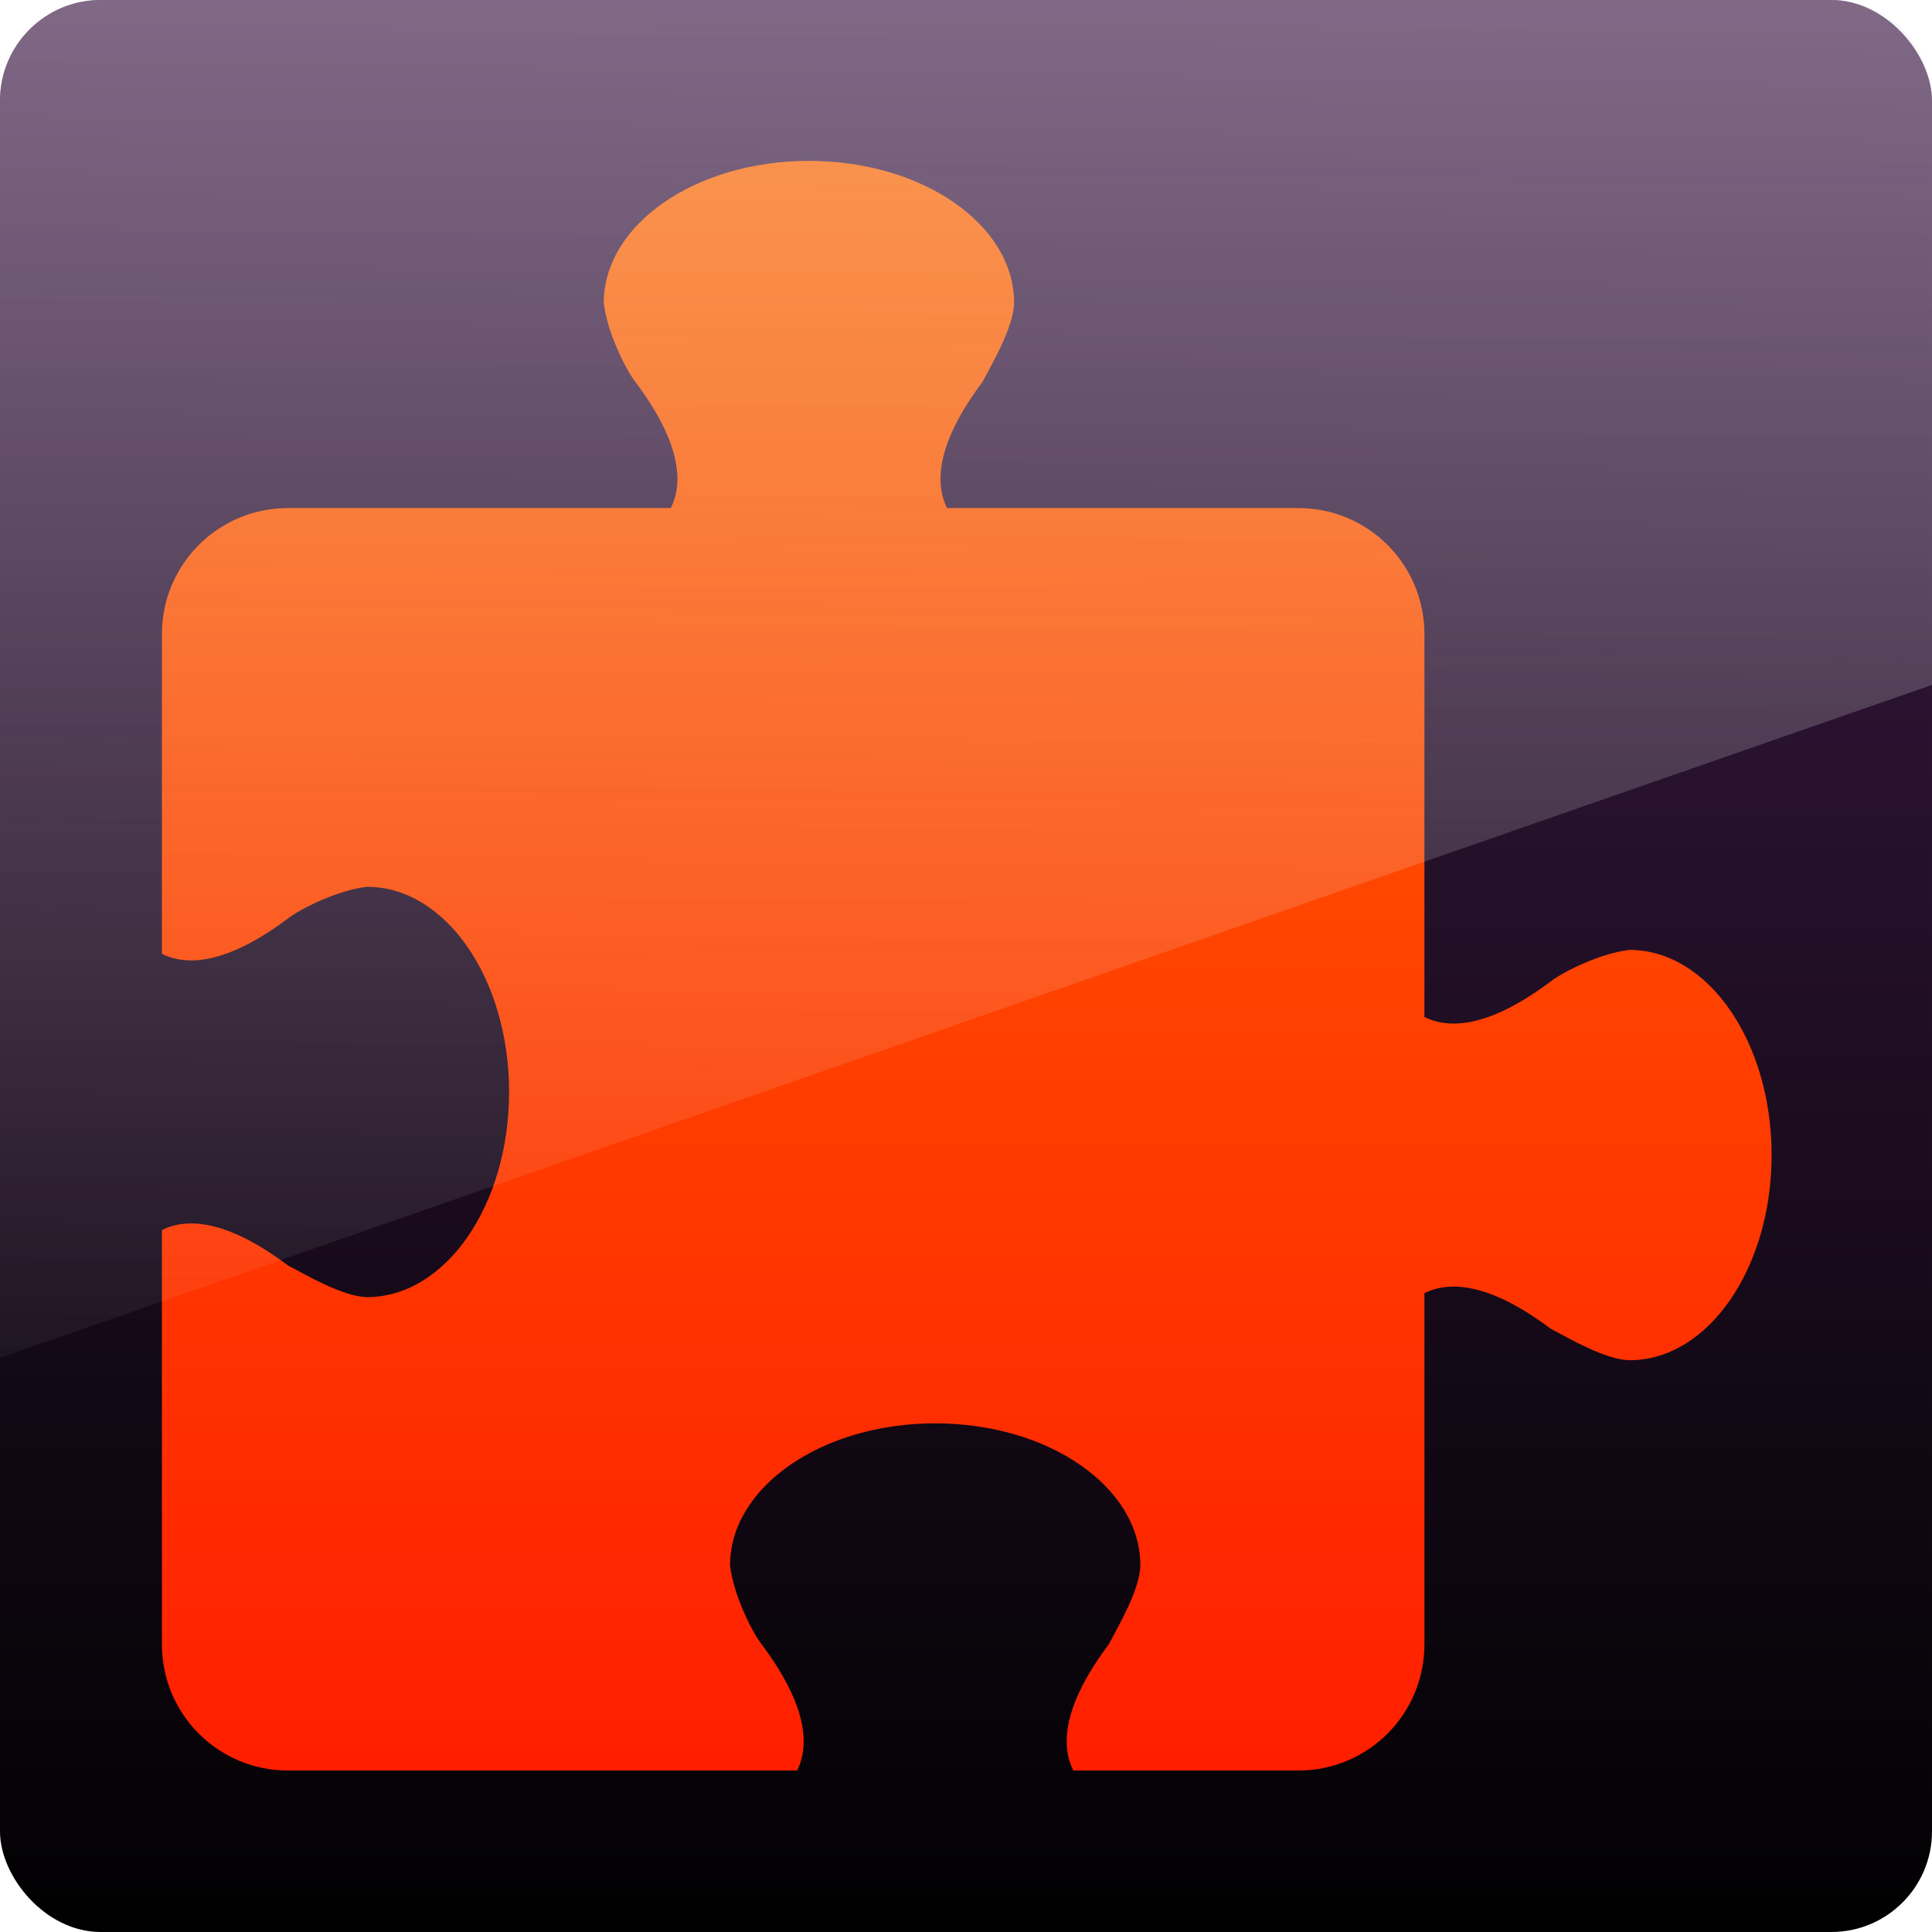 <?xml version="1.0" encoding="UTF-8" standalone="no"?>
<!-- Created with Inkscape (http://www.inkscape.org/) -->

<svg
   xmlns:dc="http://purl.org/dc/elements/1.1/"
   xmlns:cc="http://creativecommons.org/ns#"
   xmlns:rdf="http://www.w3.org/1999/02/22-rdf-syntax-ns#"
   xmlns:svg="http://www.w3.org/2000/svg"
   xmlns="http://www.w3.org/2000/svg"
   xmlns:xlink="http://www.w3.org/1999/xlink"
   xmlns:sodipodi="http://sodipodi.sourceforge.net/DTD/sodipodi-0.dtd"
   xmlns:inkscape="http://www.inkscape.org/namespaces/inkscape"
   width="96"
   height="96"
   id="svg2"
   version="1.1"
   inkscape:version="0.48.3.1 r9886"
   sodipodi:docname="azoth_chattab.svg">
  <defs
     id="defs4">
    <linearGradient
       inkscape:collect="always"
       id="linearGradient4438">
      <stop
         style="stop-color:#ececec;stop-opacity:1;"
         offset="0"
         id="stop4440" />
      <stop
         style="stop-color:#ececec;stop-opacity:0;"
         offset="1"
         id="stop4442" />
    </linearGradient>
    <linearGradient
       id="linearGradient3224">
      <stop
         offset="0"
         style="stop-color:#421d4b;stop-opacity:1;"
         id="stop3226" />
      <stop
         offset="1"
         style="stop-color:#000000;stop-opacity:1"
         id="stop3228" />
    </linearGradient>
    <linearGradient
       inkscape:collect="always"
       xlink:href="#linearGradient3224"
       id="linearGradient4152"
       x1="48.571"
       y1="956.148"
       x2="48.5"
       y2="1053.648"
       gradientUnits="userSpaceOnUse"
       gradientTransform="translate(-1.6122266e-6,-1.1101719e-4)" />
    <linearGradient
       inkscape:collect="always"
       xlink:href="#linearGradient4438"
       id="linearGradient4444"
       x1="55.558"
       y1="923.427"
       x2="54.079"
       y2="1035.553"
       gradientUnits="userSpaceOnUse" />
    <linearGradient
       id="linearGradient4017-24-4">
      <stop
         style="stop-color:#ff6600;stop-opacity:1;"
         offset="0"
         id="stop4019-2-6" />
      <stop
         style="stop-color:#ff1e00;stop-opacity:1;"
         offset="1"
         id="stop4021-93-4" />
    </linearGradient>
    <linearGradient
       y2="935.251"
       x2="-42.917"
       y1="856.789"
       x1="-42.917"
       gradientTransform="translate(90.312,109.187)"
       gradientUnits="userSpaceOnUse"
       id="linearGradient18311"
       xlink:href="#linearGradient4017-24-4"
       inkscape:collect="always" />
    <linearGradient
       gradientUnits="userSpaceOnUse"
       y2="48"
       x2="72.5"
       y1="48"
       x1="23.5"
       id="linearGradient4932"
       xlink:href="#linearGradient4017"
       inkscape:collect="always" />
    <linearGradient
       y2="138.661"
       x2="48"
       y1="20.221"
       x1="48"
       gradientUnits="userSpaceOnUse"
       id="linearGradient4102"
       xlink:href="#linearGradient3737-4-0-0"
       inkscape:collect="always" />
    <filter
       id="filter3794-2-0"
       color-interpolation-filters="sRGB"
       height="1.384"
       width="1.384"
       y="-0.192"
       x="-0.192">
      <feGaussianBlur
         stdDeviation="5.28"
         id="feGaussianBlur3796-9-0" />
    </filter>
    <linearGradient
       id="linearGradient3737-4-0-0">
      <stop
         offset="0"
         style="stop-color:#ffffff;stop-opacity:1"
         id="stop3739-8-4-1" />
      <stop
         offset="1"
         style="stop-color:#ffffff;stop-opacity:0"
         id="stop3741-71-8-1" />
    </linearGradient>
    <linearGradient
       id="linearGradient4017">
      <stop
         id="stop4019"
         offset="0"
         style="stop-color:#ff6600;stop-opacity:1;" />
      <stop
         id="stop4021"
         offset="1"
         style="stop-color:#ff1e00;stop-opacity:1;" />
    </linearGradient>
    <linearGradient
       x1="45.448"
       y1="92.54"
       x2="45.448"
       y2="7.017"
       id="ButtonShadow-01"
       gradientUnits="userSpaceOnUse"
       gradientTransform="scale(1.006,0.994)">
      <stop
         id="stop3750-52"
         style="stop-color:#000000;stop-opacity:1"
         offset="0" />
      <stop
         id="stop3752-07"
         style="stop-color:#000000;stop-opacity:0.588"
         offset="1" />
    </linearGradient>
    <filter
       color-interpolation-filters="sRGB"
       id="filter3174-3">
      <feGaussianBlur
         id="feGaussianBlur3176-5"
         stdDeviation="1.71" />
    </filter>
    <linearGradient
       inkscape:collect="always"
       xlink:href="#linearGradient4017-8"
       id="linearGradient4318"
       gradientUnits="userSpaceOnUse"
       gradientTransform="matrix(0.923,0,0,0.923,-152.485,6.569)"
       x1="47.4"
       y1="7.9"
       x2="47.7"
       y2="117" />
    <linearGradient
       x1="45.448"
       y1="92.54"
       x2="45.448"
       y2="7.017"
       id="ButtonShadow-7"
       gradientUnits="userSpaceOnUse"
       gradientTransform="scale(1.006,0.994)">
      <stop
         id="stop3750-1"
         style="stop-color:#000000;stop-opacity:1"
         offset="0" />
      <stop
         id="stop3752-1"
         style="stop-color:#000000;stop-opacity:0.588"
         offset="1" />
    </linearGradient>
    <filter
       color-interpolation-filters="sRGB"
       id="filter3174-6-8">
      <feGaussianBlur
         id="feGaussianBlur3176-7"
         stdDeviation="1.71" />
    </filter>
    <radialGradient
       r="38.957"
       fy="78.287"
       fx="47.098"
       cy="78.287"
       cx="47.098"
       gradientTransform="matrix(1.383,-1.0350102e-8,0,1.312,-17.141,-23.729)"
       gradientUnits="userSpaceOnUse"
       id="radialGradient4113-3"
       xlink:href="#linearGradient3224-6-440"
       inkscape:collect="always" />
    <linearGradient
       y2="138.661"
       x2="48"
       y1="20.221"
       x1="48"
       gradientUnits="userSpaceOnUse"
       id="linearGradient4102-2"
       xlink:href="#linearGradient3737-4-0-07"
       inkscape:collect="always" />
    <radialGradient
       r="42"
       fy="90.172"
       fx="48"
       cy="90.172"
       cx="48"
       gradientTransform="matrix(1.157,0,0,0.996,-7.551,0.197)"
       gradientUnits="userSpaceOnUse"
       id="radialGradient4100-3"
       xlink:href="#linearGradient3737-7-3-3"
       inkscape:collect="always" />
    <linearGradient
       y2="83.295"
       x2="43.179"
       y1="13"
       x1="43.179"
       gradientTransform="matrix(1.029,0,0,1.029,-1.412,-1.412)"
       gradientUnits="userSpaceOnUse"
       id="linearGradient4098-0"
       xlink:href="#linearGradient3465-2-8"
       inkscape:collect="always" />
    <linearGradient
       y2="63.893"
       x2="36.357"
       y1="6"
       x1="36.357"
       gradientUnits="userSpaceOnUse"
       id="linearGradient4096-9"
       xlink:href="#linearGradient3737-9-6"
       inkscape:collect="always" />
    <linearGradient
       y2="5.988"
       x2="48"
       y1="90"
       x1="48"
       gradientUnits="userSpaceOnUse"
       id="linearGradient4094-1"
       xlink:href="#linearGradient3187-5-4"
       inkscape:collect="always" />
    <filter
       id="filter3794-2-6"
       color-interpolation-filters="sRGB"
       height="1.384"
       width="1.384"
       y="-0.192"
       x="-0.192">
      <feGaussianBlur
         stdDeviation="5.28"
         id="feGaussianBlur3796-9-45" />
    </filter>
    <linearGradient
       id="linearGradient3737-4-0-07">
      <stop
         offset="0"
         style="stop-color:#ffffff;stop-opacity:1"
         id="stop3739-8-4-52" />
      <stop
         offset="1"
         style="stop-color:#ffffff;stop-opacity:0"
         id="stop3741-71-8-27" />
    </linearGradient>
    <linearGradient
       id="linearGradient3737-7-3-3">
      <stop
         offset="0"
         style="stop-color:#ffffff;stop-opacity:1"
         id="stop3739-2-3-2" />
      <stop
         offset="1"
         style="stop-color:#ffffff;stop-opacity:0"
         id="stop3741-7-6-82" />
    </linearGradient>
    <linearGradient
       id="linearGradient3465-2-8">
      <stop
         offset="0"
         style="stop-color:#919191;stop-opacity:1"
         id="stop3467-0-3" />
      <stop
         offset="1"
         style="stop-color:#fdfdfd;stop-opacity:1"
         id="stop3469-6-6" />
    </linearGradient>
    <linearGradient
       id="linearGradient3737-9-6">
      <stop
         offset="0"
         style="stop-color:#ffffff;stop-opacity:1"
         id="stop3739-7-3" />
      <stop
         offset="1"
         style="stop-color:#ffffff;stop-opacity:0"
         id="stop3741-6-5" />
    </linearGradient>
    <linearGradient
       id="linearGradient3187-5-4">
      <stop
         offset="0"
         style="stop-color:#b4b4b4;stop-opacity:1"
         id="stop3189-3-2" />
      <stop
         offset="1"
         style="stop-color:#e6e6e6;stop-opacity:1"
         id="stop3191-2-1" />
    </linearGradient>
    <linearGradient
       id="linearGradient3224-6-440">
      <stop
         offset="0"
         style="stop-color:#42394b;stop-opacity:1"
         id="stop3226-2-33" />
      <stop
         offset="1"
         style="stop-color:#000000;stop-opacity:1"
         id="stop3228-1-5" />
    </linearGradient>
    <filter
       id="filter3174-49"
       color-interpolation-filters="sRGB">
      <feGaussianBlur
         stdDeviation="1.71"
         id="feGaussianBlur3176-4" />
    </filter>
    <linearGradient
       gradientTransform="scale(1.006,0.994)"
       gradientUnits="userSpaceOnUse"
       id="ButtonShadow-4"
       y2="7.017"
       x2="45.448"
       y1="92.54"
       x1="45.448">
      <stop
         offset="0"
         style="stop-color:#000000;stop-opacity:1"
         id="stop3750-2" />
      <stop
         offset="1"
         style="stop-color:#000000;stop-opacity:0.588"
         id="stop3752-7" />
    </linearGradient>
    <linearGradient
       id="linearGradient4017-8">
      <stop
         id="stop4019-2"
         offset="0"
         style="stop-color:#ff6600;stop-opacity:1;" />
      <stop
         id="stop4021-6"
         offset="1"
         style="stop-color:#ff1e00;stop-opacity:1;" />
    </linearGradient>
    <filter
       color-interpolation-filters="sRGB"
       id="filter3174-3-0">
      <feGaussianBlur
         id="feGaussianBlur3176-5-8"
         stdDeviation="1.71" />
    </filter>
    <linearGradient
       inkscape:collect="always"
       xlink:href="#linearGradient4017-24-4"
       id="linearGradient85209"
       x1="-106.428"
       y1="22.617"
       x2="-106.428"
       y2="69.578"
       gradientUnits="userSpaceOnUse" />
    <linearGradient
       inkscape:collect="always"
       xlink:href="#linearGradient4017-24-4"
       id="linearGradient85211"
       gradientUnits="userSpaceOnUse"
       x1="-106.428"
       y1="22.617"
       x2="-106.428"
       y2="69.578" />
    <linearGradient
       inkscape:collect="always"
       xlink:href="#linearGradient4017-24-4"
       id="linearGradient85213"
       gradientUnits="userSpaceOnUse"
       x1="-106.428"
       y1="22.617"
       x2="-106.428"
       y2="69.578" />
    <linearGradient
       inkscape:collect="always"
       xlink:href="#linearGradient4017-24-4"
       id="linearGradient85215"
       gradientUnits="userSpaceOnUse"
       x1="-106.428"
       y1="22.617"
       x2="-106.428"
       y2="69.578" />
  </defs>
  <sodipodi:namedview
     id="base"
     pagecolor="#ffffff"
     bordercolor="#666666"
     borderopacity="1.0"
     inkscape:pageopacity="0.0"
     inkscape:pageshadow="2"
     inkscape:zoom="1.979899"
     inkscape:cx="97.475575"
     inkscape:cy="52.373766"
     inkscape:document-units="px"
     inkscape:current-layer="layer1"
     showgrid="false"
     inkscape:window-width="1362"
     inkscape:window-height="732"
     inkscape:window-x="0"
     inkscape:window-y="34"
     inkscape:window-maximized="0" />
  <g
     inkscape:label="Layer 1"
     inkscape:groupmode="layer"
     id="layer1"
     transform="translate(0,-956.362)">
    <rect
       style="fill:url(#linearGradient4152);fill-opacity:1;stroke:none"
       id="rect3376"
       width="96"
       height="96"
       x="0"
       y="956.362"
       rx="5"
       ry="5" />
    <g
       transform="matrix(1.699,0,0,1.699,223.203,926.532)"
       id="g6341"
       style="fill:url(#linearGradient85209);fill-opacity:1;stroke:none">
      <g
         id="layer2-9"
         style="fill:url(#linearGradient85213);fill-opacity:1;stroke:none;display:none">
        <rect
           width="86"
           height="85"
           rx="6"
           ry="6"
           x="5"
           y="7"
           id="rect3745-5"
           style="opacity:0.9;fill:url(#linearGradient85211);fill-opacity:1;fill-rule:nonzero;stroke:none;filter:url(#filter3174-3-0)" />
      </g>
      <path
         style="color:#000000;fill:url(#linearGradient85215);fill-opacity:1;fill-rule:nonzero;stroke:none;stroke-width:1;marker:none;visibility:visible;display:inline;overflow:visible;enable-background:accumulate"
         id="rect4096"
         inkscape:connector-curvature="0"
         d="m -107.715,22.262 c -3.314,0 -6,1.86 -6,4.154 0.096,0.856 0.637,1.937 0.923,2.308 1.385,1.846 1.385,3 1.038,3.692 l -11.192,0 c -2.046,0 -3.692,1.647 -3.692,3.692 l 0,9.346 c 0.692,0.346 1.846,0.346 3.692,-1.038 0.371,-0.286 1.452,-0.827 2.308,-0.923 2.294,0 4.154,2.686 4.154,6 0,3.314 -1.86,6 -4.154,6 -0.704,-0.012 -1.774,-0.642 -2.308,-0.923 -1.846,-1.385 -3,-1.385 -3.692,-1.038 l 0,12.115 c 0,2.046 1.647,3.692 3.692,3.692 l 14.885,0 c 0.346,-0.692 0.346,-1.846 -1.038,-3.692 -0.286,-0.371 -0.827,-1.452 -0.923,-2.308 0,-2.294 2.686,-4.154 6,-4.154 3.314,0 6,1.86 6,4.154 -0.012,0.704 -0.642,1.774 -0.923,2.308 -1.385,1.846 -1.385,3 -1.038,3.692 l 6.577,0 c 2.046,0 3.692,-1.647 3.692,-3.692 l 0,-10.269 c 0.692,-0.346 1.846,-0.346 3.692,1.038 0.533,0.281 1.604,0.911 2.308,0.923 2.294,0 4.154,-2.686 4.154,-6 0,-3.314 -1.86,-6 -4.154,-6 -0.856,0.096 -1.937,0.637 -2.308,0.923 -1.846,1.385 -3,1.385 -3.692,1.038 l 0,-11.192 c 0,-2.046 -1.647,-3.692 -3.692,-3.692 l -10.269,0 c -0.346,-0.692 -0.346,-1.846 1.038,-3.692 0.281,-0.533 0.911,-1.604 0.923,-2.308 0,-2.294 -2.686,-4.154 -6,-4.154 z" />
    </g>
    <path
       style="opacity:0.52;fill:url(#linearGradient4444);fill-opacity:1;stroke:none"
       d="m 5,956.362 c -2.77,0 -5,2.23 -5,5 l 0,62.469 96,-33.437 0,-29.031 c 0,-2.77 -2.23,-5 -5,-5 l -86,0 z"
       id="rect3376-7"
       inkscape:connector-curvature="0" />
  </g>
</svg>
